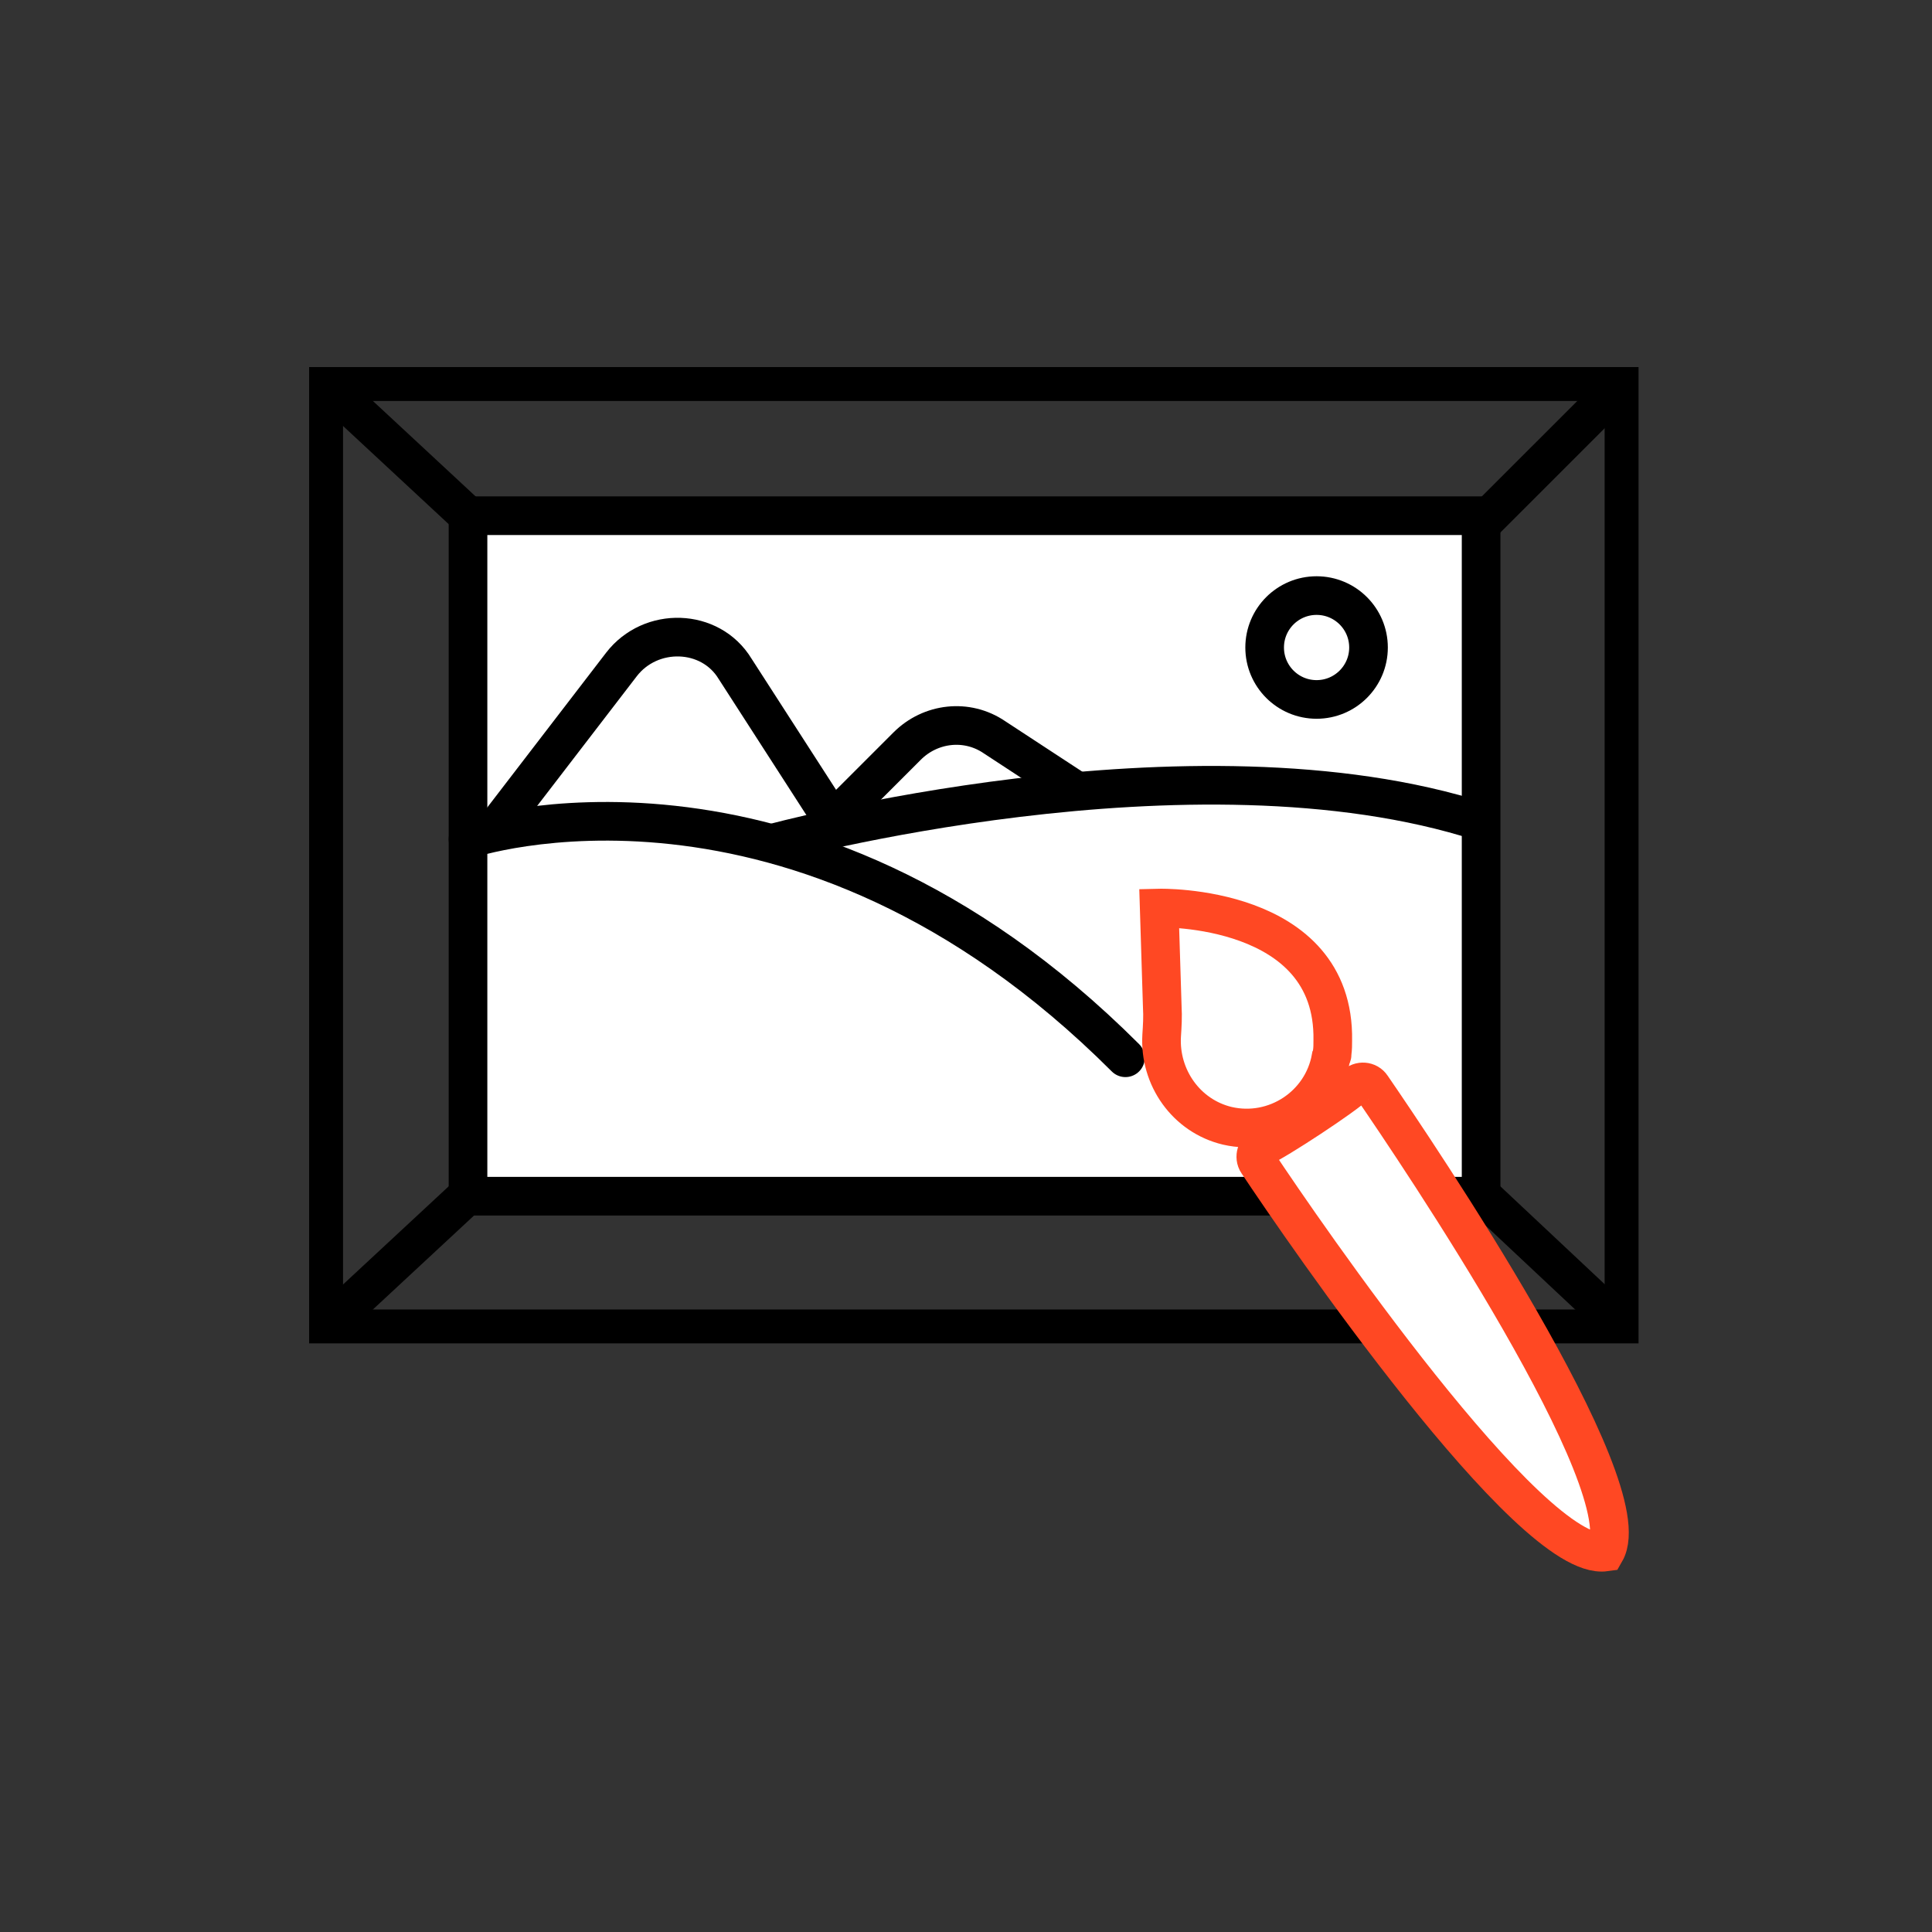 <svg width="100" height="100" viewBox="0 0 100 100" fill="none" xmlns="http://www.w3.org/2000/svg">
<rect x="0" y="0" width="100" height="100" fill="#333333" stroke="none"/>
<g clip-path="url(#clip0)">
<path d="M76.662 26.693H24.224V61.915H76.662V26.693Z" fill="white" stroke="black" stroke-width="2" stroke-miterlimit="10"/>
<path d="M84.056 19.754H16.755V68.779H84.056V19.754Z" stroke="black" stroke-width="2" stroke-miterlimit="10"/>
<path d="M24.224 43.437C24.224 43.437 41.2 37.705 58.252 54.75" stroke="black" stroke-width="2" stroke-miterlimit="10" stroke-linecap="round"/>
<path d="M39.918 43.663C39.918 43.663 61.723 37.705 76.662 42.532" stroke="black" stroke-width="2" stroke-miterlimit="10"/>
<path d="M25.677 42.841L32.165 34.394C33.674 32.432 36.768 32.508 38.05 34.62L43.106 42.464L46.954 38.617C48.161 37.41 50.047 37.184 51.481 38.165L55.857 41.031" stroke="black" stroke-width="2" stroke-miterlimit="10"/>
<path d="M68.146 36.203C69.63 36.203 70.834 34.999 70.834 33.515C70.834 32.03 69.63 30.827 68.146 30.827C66.661 30.827 65.458 32.03 65.458 33.515C65.458 34.999 66.661 36.203 68.146 36.203Z" stroke="black" stroke-width="2" stroke-miterlimit="10"/>
<path d="M84.056 19.754L76.889 26.919" stroke="black" stroke-width="2" stroke-miterlimit="10"/>
<path d="M16.755 19.754L24.224 26.693" stroke="black" stroke-width="2" stroke-miterlimit="10"/>
<path d="M16.755 68.779L24.224 61.84" stroke="black" stroke-width="2" stroke-miterlimit="10"/>
<path d="M84.056 68.779L76.662 61.84" stroke="black" stroke-width="2" stroke-miterlimit="10"/>
</g>
<path d="M83.09 80.332C85.027 76.967 73.376 59.696 70.995 56.236C70.804 55.95 70.391 55.918 70.137 56.172C69.725 56.648 65.947 59.125 65.344 59.347C65.026 59.474 64.899 59.887 65.09 60.172C67.407 63.665 79.217 80.872 83.09 80.332Z" fill="white" stroke="#FF4823" stroke-width="2" stroke-miterlimit="10"/>
<path d="M68.953 54.557C68.953 54.525 68.953 54.525 68.953 54.493C68.984 54.271 68.984 54.08 68.984 53.858C69.112 46.779 60 47.001 60 47.001L60.159 52.112C60.191 52.62 60.159 53.128 60.127 53.604C60 55.763 61.397 57.763 63.524 58.271C66 58.843 68.445 57.223 68.889 54.747C68.921 54.684 68.953 54.62 68.953 54.557Z" fill="white" stroke="#FF4823" stroke-width="2" stroke-miterlimit="10"/>
<defs>
<clipPath id="clip0">
<rect width="68.811" height="50.533" fill="white" transform="translate(16 19)"/>
</clipPath>
</defs>
</svg>
